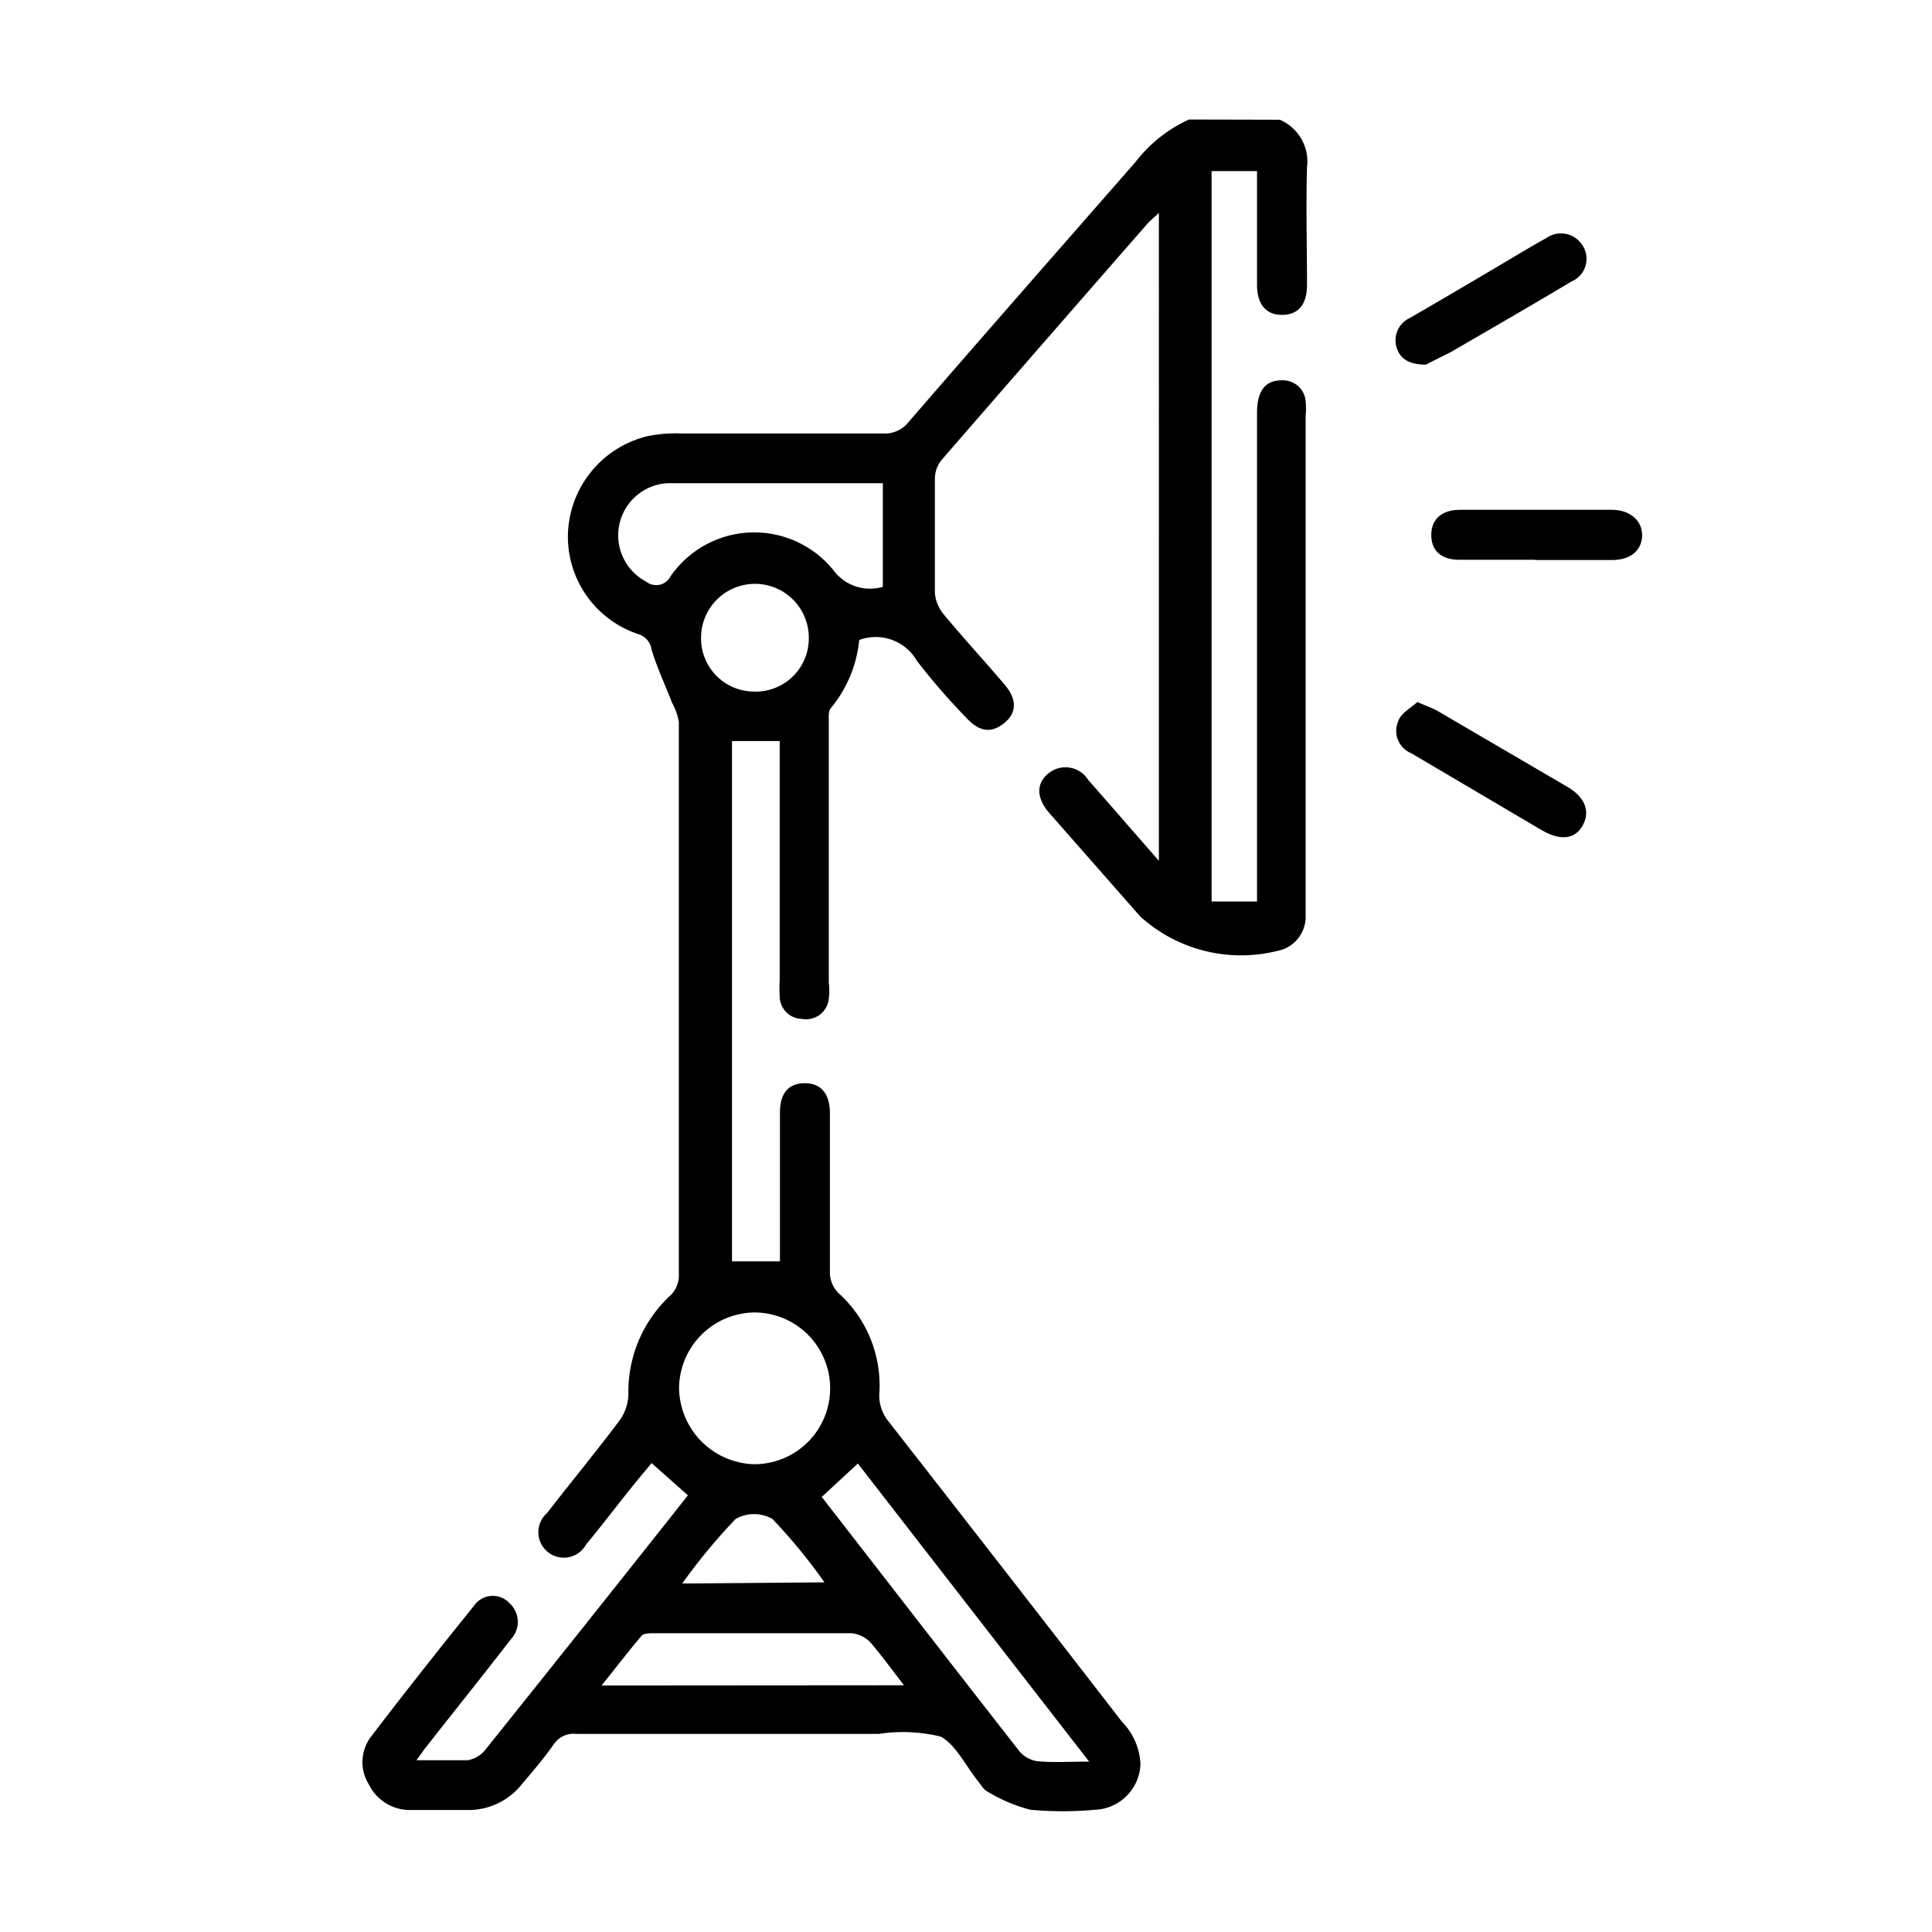
<svg id="Layer_1" data-name="Layer 1" xmlns="http://www.w3.org/2000/svg" viewBox="0 0 85.04 85.04"><path d="M56.33,5.27a2,2,0,0,1,1.2,2.1c-.05,1.72,0,3.45,0,5.17,0,.87-.39,1.32-1.1,1.32s-1.1-.47-1.1-1.33c0-1.66,0-3.33,0-5h-2V39.68h2V18.17c0-1,.39-1.45,1.14-1.43a1,1,0,0,1,1,.92,3.5,3.5,0,0,1,0,.65V39.76c0,.22,0,.44,0,.66a1.54,1.54,0,0,1-1,1.37,6.61,6.61,0,0,1-6.28-1.45l-4-4.55c-.58-.66-.6-1.33,0-1.78a1.18,1.18,0,0,1,1.71.32c1,1.14,2,2.29,3.11,3.56V9.37c-.19.19-.35.31-.48.45Q46,15,41.45,20.24a1.33,1.33,0,0,0-.3.84c0,1.67,0,3.34,0,5a1.65,1.65,0,0,0,.38.95c.87,1.05,1.79,2.05,2.67,3.08.57.66.57,1.26,0,1.72s-1.11.39-1.7-.27a29.34,29.34,0,0,1-2.14-2.47,2.09,2.09,0,0,0-2.54-.92,5.53,5.53,0,0,1-1.25,3c-.13.15-.08.47-.09.7V43.25a2.88,2.88,0,0,1,0,.72,1,1,0,0,1-1.16.88,1,1,0,0,1-1-1,5.77,5.77,0,0,1,0-.72q0-4.85,0-9.67v-.84H32.22v22.9h2.11v-.78c0-1.92,0-3.83,0-5.75,0-.88.38-1.31,1.1-1.31s1.1.48,1.1,1.33c0,2.35,0,4.7,0,7.05a1.3,1.3,0,0,0,.37.85,5.47,5.47,0,0,1,1.81,4.35,1.8,1.8,0,0,0,.41,1.32q5.15,6.59,10.26,13.2a2.85,2.85,0,0,1,.82,1.88,2.09,2.09,0,0,1-2,2,15.83,15.83,0,0,1-2.84,0,6.88,6.88,0,0,1-1.89-.8c-.16-.07-.27-.27-.39-.42-.55-.67-1-1.64-1.67-2a7,7,0,0,0-2.72-.12H25.36a1.05,1.05,0,0,0-1,.48c-.43.61-.92,1.18-1.41,1.76a3,3,0,0,1-2.41,1.11c-.83,0-1.65,0-2.48,0a2,2,0,0,1-1.82-1.12,1.85,1.85,0,0,1,.1-2.12c1.48-1.94,3-3.86,4.54-5.77a1,1,0,0,1,1.55-.09,1.11,1.11,0,0,1,.07,1.57c-1.23,1.59-2.49,3.16-3.73,4.74-.13.16-.24.33-.44.6.83,0,1.55,0,2.26,0a1.28,1.28,0,0,0,.78-.47q4.47-5.58,8.91-11.19L28.68,64.4c-.28.35-.59.7-.88,1.07-.67.83-1.31,1.68-2,2.51a1.12,1.12,0,1,1-1.72-1.38c1.05-1.36,2.15-2.69,3.18-4.06a2.06,2.06,0,0,0,.4-1.17A5.77,5.77,0,0,1,29.53,57a1.22,1.22,0,0,0,.35-.79q0-12.21,0-24.43a2.63,2.63,0,0,0-.3-.85c-.3-.78-.66-1.54-.9-2.34a.83.83,0,0,0-.59-.68A4.52,4.52,0,0,1,25,23.45a4.58,4.58,0,0,1,3.54-4.26A6.32,6.32,0,0,1,30,19.08q4.44,0,8.87,0a1.32,1.32,0,0,0,1.12-.5c3.31-3.83,6.66-7.64,10-11.46a6.18,6.18,0,0,1,2.35-1.86Zm-17.47,16c-3.22,0-6.36,0-9.51,0a2.3,2.3,0,0,0-.91,4.33.71.71,0,0,0,1.08-.24,4.48,4.48,0,0,1,7.15-.28,2,2,0,0,0,2.19.75Zm-5.64,36.5a3.36,3.36,0,0,0-3.33,3.32,3.4,3.4,0,0,0,3.31,3.36,3.34,3.34,0,1,0,0-6.68ZM47.94,77.54,37.76,64.42l-1.59,1.47c2.9,3.73,5.78,7.46,8.69,11.18a1.28,1.28,0,0,0,.78.45C46.35,77.59,47.07,77.54,47.94,77.54Zm-8.15-3.36c-.55-.71-1-1.33-1.47-1.88a1.34,1.34,0,0,0-.83-.41c-2.9,0-5.81,0-8.71,0-.19,0-.44,0-.54.11-.58.69-1.13,1.4-1.76,2.19ZM33.14,30.44a2.34,2.34,0,0,0,2.46-2.3A2.37,2.37,0,0,0,30.86,28,2.34,2.34,0,0,0,33.14,30.44Zm3.15,39.21A24.4,24.4,0,0,0,34,66.86a1.64,1.64,0,0,0-1.62,0,25.35,25.35,0,0,0-2.35,2.84Z"/><path d="M62.77,16.05c-.8,0-1.17-.29-1.31-.8A1.08,1.08,0,0,1,62.05,14q2.33-1.35,4.63-2.72c.46-.27.91-.54,1.38-.8a1.12,1.12,0,0,1,1.59.31,1.08,1.08,0,0,1-.48,1.6c-1.75,1.05-3.51,2.06-5.26,3.08C63.47,15.7,63,15.92,62.77,16.05Z"/><path d="M62.39,30.9c.4.18.65.26.88.39L69,34.64c.81.48,1,1.12.65,1.72s-1,.64-1.79.18l-5.75-3.39a1.06,1.06,0,0,1-.57-1.39C61.65,31.4,62.09,31.17,62.39,30.9Z"/><path d="M67.57,24.64H64.23c-.81,0-1.24-.42-1.23-1.11s.47-1.09,1.27-1.09q3.33,0,6.68,0c.8,0,1.34.48,1.33,1.13s-.5,1.07-1.29,1.08c-1.14,0-2.28,0-3.42,0Z"/></svg>
